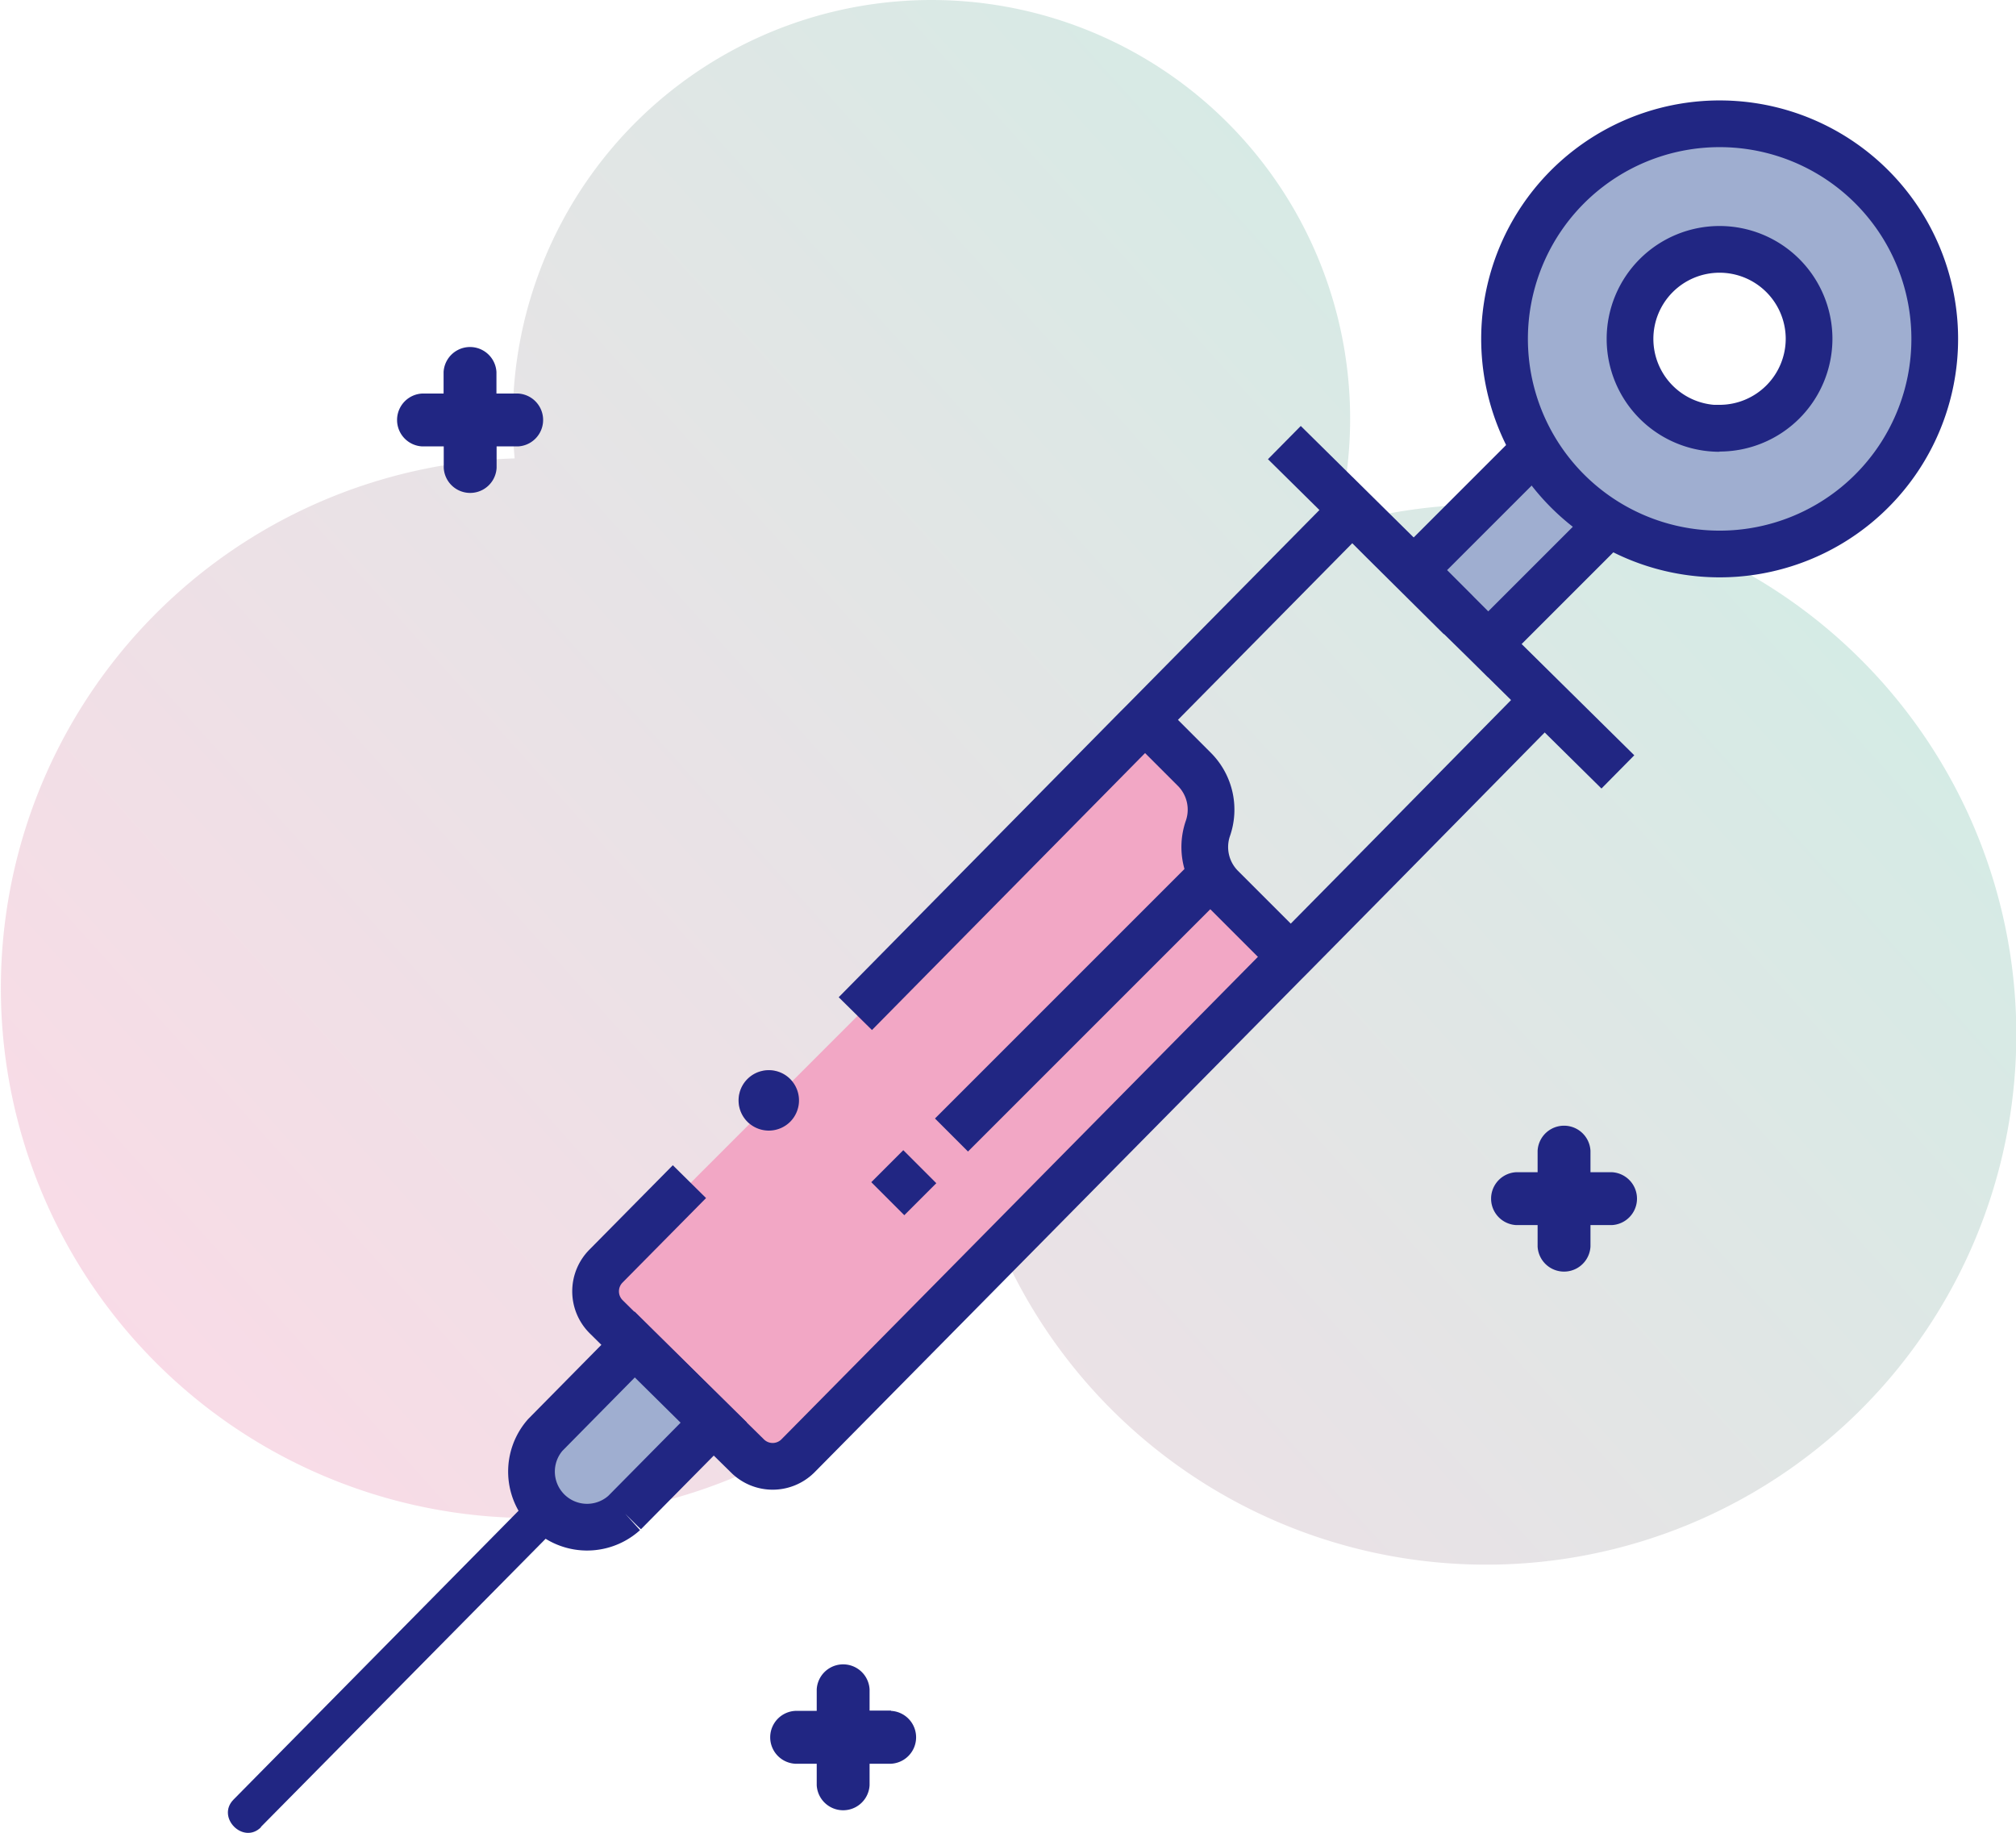 <svg xmlns="http://www.w3.org/2000/svg" xmlns:xlink="http://www.w3.org/1999/xlink" viewBox="0 0 258.96 235.43"><defs><style>.cls-1{isolation:isolate;}.cls-2{opacity:0.4;mix-blend-mode:multiply;fill:url(#linear-gradient);}.cls-3{fill:#f2a7c5;}.cls-4{fill:#212683;}.cls-5{fill:none;}.cls-5,.cls-6{stroke:#212683;stroke-miterlimit:10;stroke-width:6px;}.cls-6{fill:#9faed0;}</style><linearGradient id="linear-gradient" x1="608.58" y1="353.28" x2="832.01" y2="353.28" gradientTransform="translate(-644.08 347.24) rotate(-42)" gradientUnits="userSpaceOnUse"><stop offset="0" stop-color="#efa6c2"/><stop offset="1" stop-color="#96cdbd"/></linearGradient></defs><title>Vaccine</title><g class="cls-1"><g id="Layer_2" data-name="Layer 2"><g id="Layer_1-2" data-name="Layer 1"><path class="cls-2" d="M171.63,67.57A53.78,53.78,0,1,0,66.11,58.88a68.07,68.07,0,1,0,62,100.32,68.09,68.09,0,1,0,43.57-91.63Z"/><path class="cls-3" d="M165.13,123.63l-1.41,1.43L150,138.9l-13.67,13.83-13.66,13.84L102.54,187a4.59,4.59,0,0,1-6.5,0l-4-3.94-.38-.38-.47.47L81,173.21l-1.85-1.8-5-4.9,3.08-3.08L96.3,144.35a2.92,2.92,0,0,1-.27-.24,3.88,3.88,0,1,1,5.45-5.53,4.11,4.11,0,0,1,.28.31L146.63,94l5.23,4.67,3.32,3,.1.09,0,.14h0L154,113.25l.4.37Z"/><path class="cls-4" d="M66.52,50.55H63.77V47.79a3.4,3.4,0,0,0-6.79,0v2.76H54.22a3.4,3.4,0,0,0,0,6.79H57V60.1a3.4,3.4,0,0,0,6.79,0V57.34h2.76a3.4,3.4,0,0,0,0-6.79Z"/><path class="cls-4" d="M207.06,150.57H204.3v-2.76a3.4,3.4,0,0,0-6.79,0v2.76h-2.76a3.4,3.4,0,0,0,0,6.79h2.76v2.76a3.4,3.4,0,0,0,6.79,0v-2.76h2.76a3.4,3.4,0,0,0,0-6.79Z"/><path class="cls-4" d="M114.45,219.72H111.7V217a3.4,3.4,0,0,0-6.79,0v2.76h-2.76a3.4,3.4,0,0,0,0,6.79h2.76v2.76a3.4,3.4,0,0,0,6.79,0v-2.76h2.76a3.4,3.4,0,0,0,0-6.79Z"/><path class="cls-4" d="M101.52,144.07a3.89,3.89,0,0,1-5.22.28,2.92,2.92,0,0,1-.27-.24,3.88,3.88,0,1,1,5.45-5.53,4.11,4.11,0,0,1,.28.31A3.89,3.89,0,0,1,101.52,144.07Z"/><path class="cls-5" d="M88.56,151.78,77.85,162.62a4.6,4.6,0,0,0,0,6.5l3.61,3.57,10.16,10,.38.38L96,187a4.59,4.59,0,0,0,6.5,0l20.18-20.43,13.66-13.84L150,138.9l13.67-13.84,1.41-1.43.72-.72,11.54-11.69,21-21.33-7.24-7.15-4-3.92-.36-.37-.05,0-9-8.93-4-4-26.65,27-1,1L109.87,130.2"/><path class="cls-6" d="M91.67,182.72l-.47.47-11,11.13a7.14,7.14,0,0,1-10.16-10L81,173.21l.52-.52Z"/><line class="cls-5" x1="207.82" y1="99.15" x2="164.98" y2="56.85"/><path class="cls-4" d="M33.49,234.69,71.72,196c2.26-2.29-1.27-5.83-3.54-3.54L30,231.15c-2.26,2.29,1.27,5.83,3.54,3.54Z"/><polyline class="cls-6" points="197.17 57.7 181.64 73.23 186.41 78 186.81 78.4 186.86 78.45 187.22 78.82 191.17 82.77 191.2 82.74 206.7 67.24"/><path class="cls-5" d="M146.93,92.33l6.49,6.49a7.33,7.33,0,0,1,1.74,7.58h0a7.33,7.33,0,0,0,1.74,7.58l9.33,9.33"/><line class="cls-5" x1="155.47" y1="112.54" x2="122.22" y2="145.79"/><line class="cls-5" x1="118.15" y1="149.86" x2="114.04" y2="153.97"/><path class="cls-6" d="M220.88,15.9a27.63,27.63,0,0,0-14.19,51.33h0A27.63,27.63,0,1,0,220.88,15.9Zm0,39.13a11.5,11.5,0,1,1,11.5-11.5A11.5,11.5,0,0,1,220.88,55Z"/></g></g></g></svg>